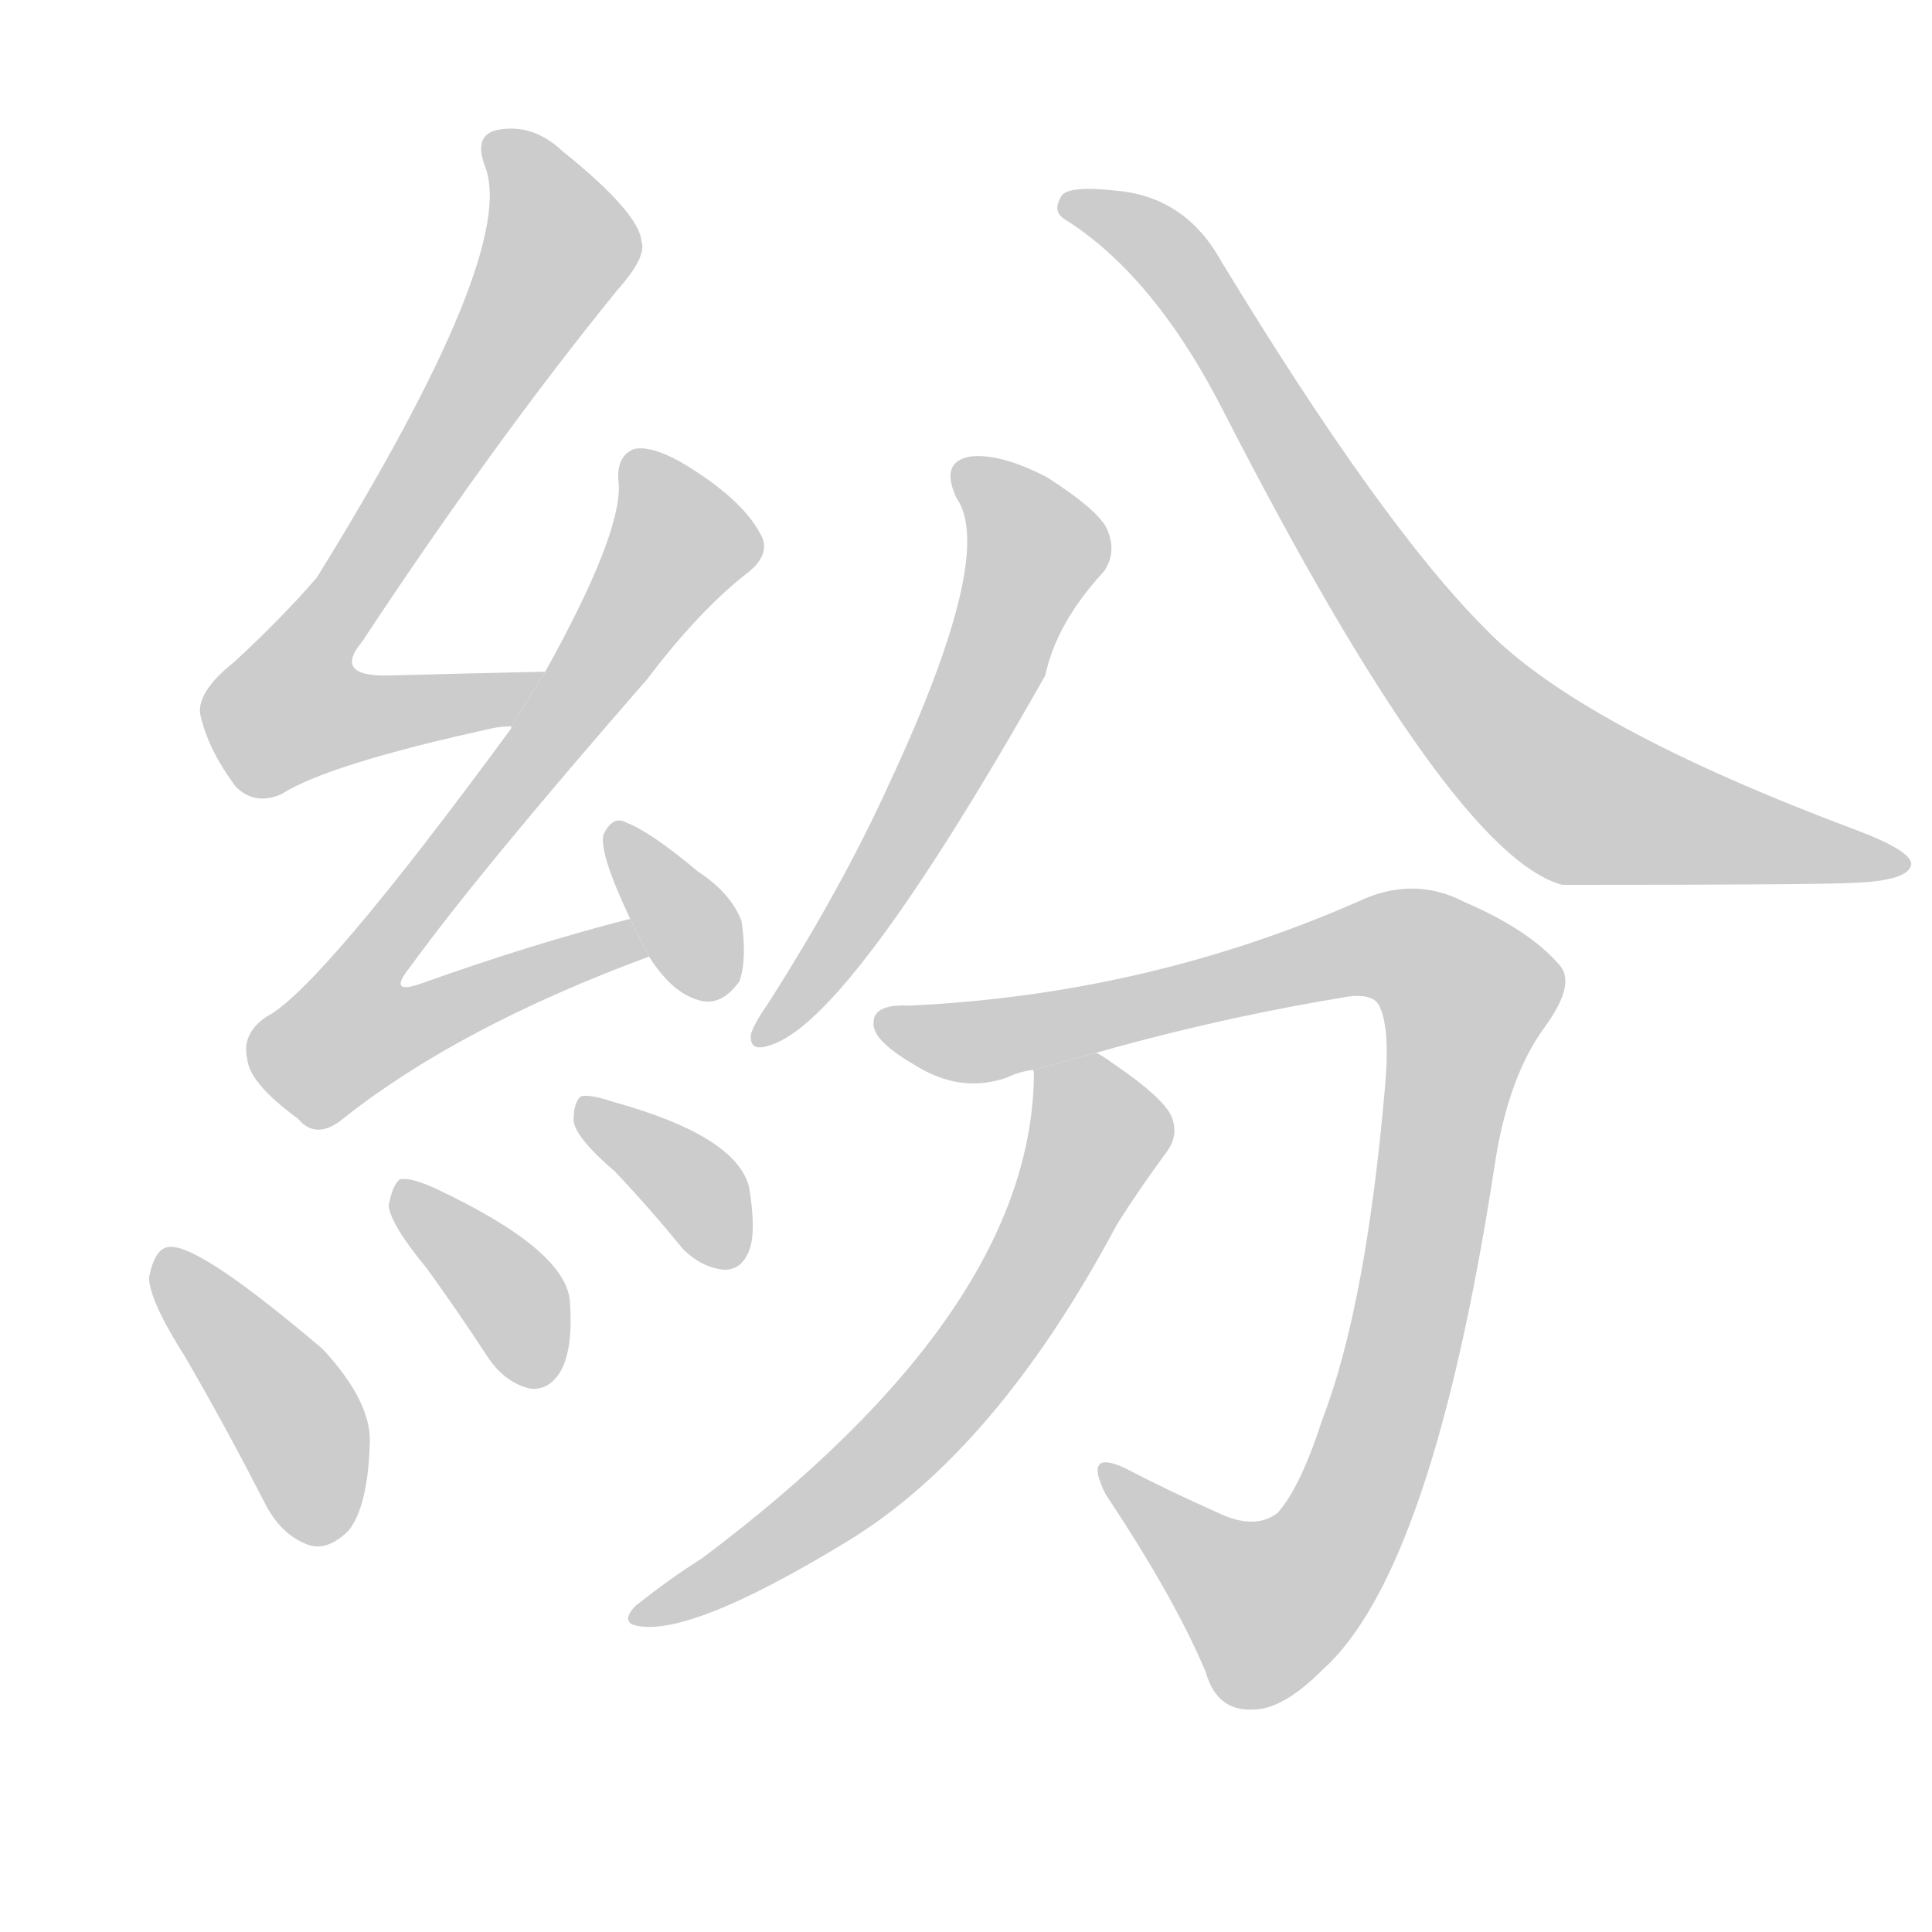 <!--
AnimCJK 2016-2017 Copyright Francois Mizessyn, https://github.com/parsimonhi/animCJK
Derived from:
    MakeMeAHanzi project - https://github.com/skishore/makemeahanzi
    Arphic PL KaitiM GB - https://apps.ubuntu.com/cat/applications/precise/fonts-arphic-gkai00mp/
    Arphic PL UKai - https://apps.ubuntu.com/cat/applications/fonts-arphic-ukai/
You can redistribute and/or modify this file under the terms of the Arphic Public License
as published by Arphic Technology Co., Ltd.
You should have received a copy of this license (the directory "APL") along with this file;
if not, see http://ftp.gnu.org/non-gnu/chinese-fonts-truetype/LICENSE.
-->
<svg id="z32027" class="acjk" version="1.1" viewBox="0 0 1024 1024" xmlns="http://www.w3.org/2000/svg" xmlns:xlink="http://www.w3.org/1999/xlink">
<style>
<![CDATA[
@keyframes z32027k {
	from {
		stroke:#c00;
		stroke-dashoffset:3000;
	}
	75% {
		stroke:#c00;
		stroke-dashoffset:0;
	}
	to {
		stroke:#000;
	}
}
#z32027 path[clip-path] {
	animation:z32027k 1s linear both;
	stroke-dasharray:3000;
	stroke-width:128;
	stroke-linecap:round;
	fill:none;
}
#z32027 path[clip-path="url(#z32027c1)"] {animation-delay:1s;}
#z32027 path[clip-path="url(#z32027c2)"] {animation-delay:2s;}
#z32027 path[clip-path="url(#z32027c3)"] {animation-delay:3s;}
#z32027 path[clip-path="url(#z32027c4)"] {animation-delay:4s;}
#z32027 path[clip-path="url(#z32027c5)"] {animation-delay:5s;}
#z32027 path[clip-path="url(#z32027c6)"] {animation-delay:6s;}
#z32027 path[clip-path="url(#z32027c7)"] {animation-delay:7s;}
#z32027 path[clip-path="url(#z32027c8)"] {animation-delay:8s;}
#z32027 path[clip-path="url(#z32027c9)"] {animation-delay:9s;}
#z32027 path[clip-path="url(#z32027c10)"] {animation-delay:10s;}
#z32027 path {fill:#ccc;}
]]>
</style>
<path id="z32027d1" d="M289 356Q244 357 207 358Q176 359 192 340Q262 234 327 154Q343 136 340 128Q339 113 298 80Q282 65 263 69Q251 72 257 88Q275 133 168 306Q150 327 124 351Q105 366 106 378Q110 397 125 417Q135 427 149 421Q174 405 261 386Q265 385 271 385L289 356 Z"/>
<path id="z32027d2" d="M334 487Q283 500 224 521Q205 528 217 513Q254 462 343 360Q371 323 397 303Q409 293 403 283Q393 264 361 245Q345 236 336 238Q326 242 328 257Q329 284 289 356L271 385L271 386Q169 525 141 539Q128 548 131 561Q132 574 158 593Q168 605 183 592Q244 544 344 507L334 487 Z"/>
<path id="z32027d3" d="M344 507Q356 526 370 530Q382 534 392 520Q396 508 393 488Q387 473 370 462Q345 441 332 436Q325 432 320 442Q317 451 334 487L344 507 Z"/>
<path id="z32027d4" d="M98 719Q119 755 140 796Q149 814 164 819Q174 822 185 811Q195 798 196 765Q197 743 171 715Q104 658 89 661Q82 662 79 677Q79 689 98 719 Z"/>
<path id="z32027d5" d="M226 672Q242 694 259 720Q268 733 281 736Q291 737 297 727Q304 715 302 689Q299 662 231 630Q218 624 212 625Q208 628 206 639Q207 649 226 672 Z"/>
<path id="z32027d6" d="M326 621Q344 640 362 662Q372 672 384 673Q393 673 397 663Q401 653 397 629Q390 602 325 584Q313 580 308 581Q304 584 304 594Q305 603 326 621 Z"/>
<path id="z32027d7" d="M507 264Q528 294 471 416Q446 471 407 532Q400 542 398 548Q397 558 408 554Q450 542 554 358Q560 330 585 303Q592 293 587 281Q583 271 555 253Q530 240 514 242Q498 245 507 264 Z"/>
<path id="z32027d8" d="M564 116Q612 146 649 219Q769 453 828 469Q958 469 981 468Q1012 467 1013 458Q1013 451 984 440Q837 385 787 333Q732 278 647 138Q628 104 591 101Q564 98 562 105Q558 112 564 116 Z"/>
<path id="z32027d9" d="M581 558Q648 539 716 528Q728 527 731 533Q737 545 734 577Q724 692 701 752Q689 789 677 802Q665 811 646 802Q619 790 596 778Q574 768 586 792Q622 846 639 886Q645 908 666 906Q681 905 701 885Q759 833 792 619Q799 571 819 544Q835 522 827 512Q811 493 776 478Q751 465 724 476Q610 527 482 533Q463 532 463 542Q462 551 484 564Q509 580 534 571Q540 568 548 567L581 558 Z"/>
<path id="z32027d10" d="M548 567Q547 567 548 568Q548 694 372 826Q356 836 337 851Q330 858 335 861Q362 870 449 817Q528 769 592 649Q604 630 618 611Q625 602 621 592Q617 582 589 563Q585 560 581 558L548 567 Z"/>
<defs>
	<clipPath id="z32027c1"><use xlink:href="#z32027d1"/></clipPath>
	<clipPath id="z32027c2"><use xlink:href="#z32027d2"/></clipPath>
	<clipPath id="z32027c3"><use xlink:href="#z32027d3"/></clipPath>
	<clipPath id="z32027c4"><use xlink:href="#z32027d4"/></clipPath>
	<clipPath id="z32027c5"><use xlink:href="#z32027d5"/></clipPath>
	<clipPath id="z32027c6"><use xlink:href="#z32027d6"/></clipPath>
	<clipPath id="z32027c7"><use xlink:href="#z32027d7"/></clipPath>
	<clipPath id="z32027c8"><use xlink:href="#z32027d8"/></clipPath>
	<clipPath id="z32027c9"><use xlink:href="#z32027d9"/></clipPath>
	<clipPath id="z32027c10"><use xlink:href="#z32027d10"/></clipPath>
</defs>
<path pathLength="2999" clip-path="url(#z32027c1)" d="M262 75L297 134L146 364L162 388L280 361"/>
<path pathLength="2999" clip-path="url(#z32027c2)" d="M338 244L363 289L171 540L194 558L335 496"/>
<path pathLength="2999" clip-path="url(#z32027c3)" d="M327 443L382 526"/>
<path pathLength="2999" clip-path="url(#z32027c4)" d="M88 670L160 759L173 815"/>
<path pathLength="2999" clip-path="url(#z32027c5)" d="M214 634L287 730"/>
<path pathLength="2999" clip-path="url(#z32027c6)" d="M313 591L385 668"/>
<path pathLength="2999" clip-path="url(#z32027c7)" d="M511 246L549 297L471 460L403 548"/>
<path pathLength="2999" clip-path="url(#z32027c8)" d="M567 109L626 144L817 410L1004 457"/>
<path pathLength="2999" clip-path="url(#z32027c9)" d="M467 540L520 552L729 500L781 528L699 830L653 854L589 781"/>
<path pathLength="2999" clip-path="url(#z32027c10)" d="M553 573L581 612L516 721L441 797L338 855"/>
</svg>